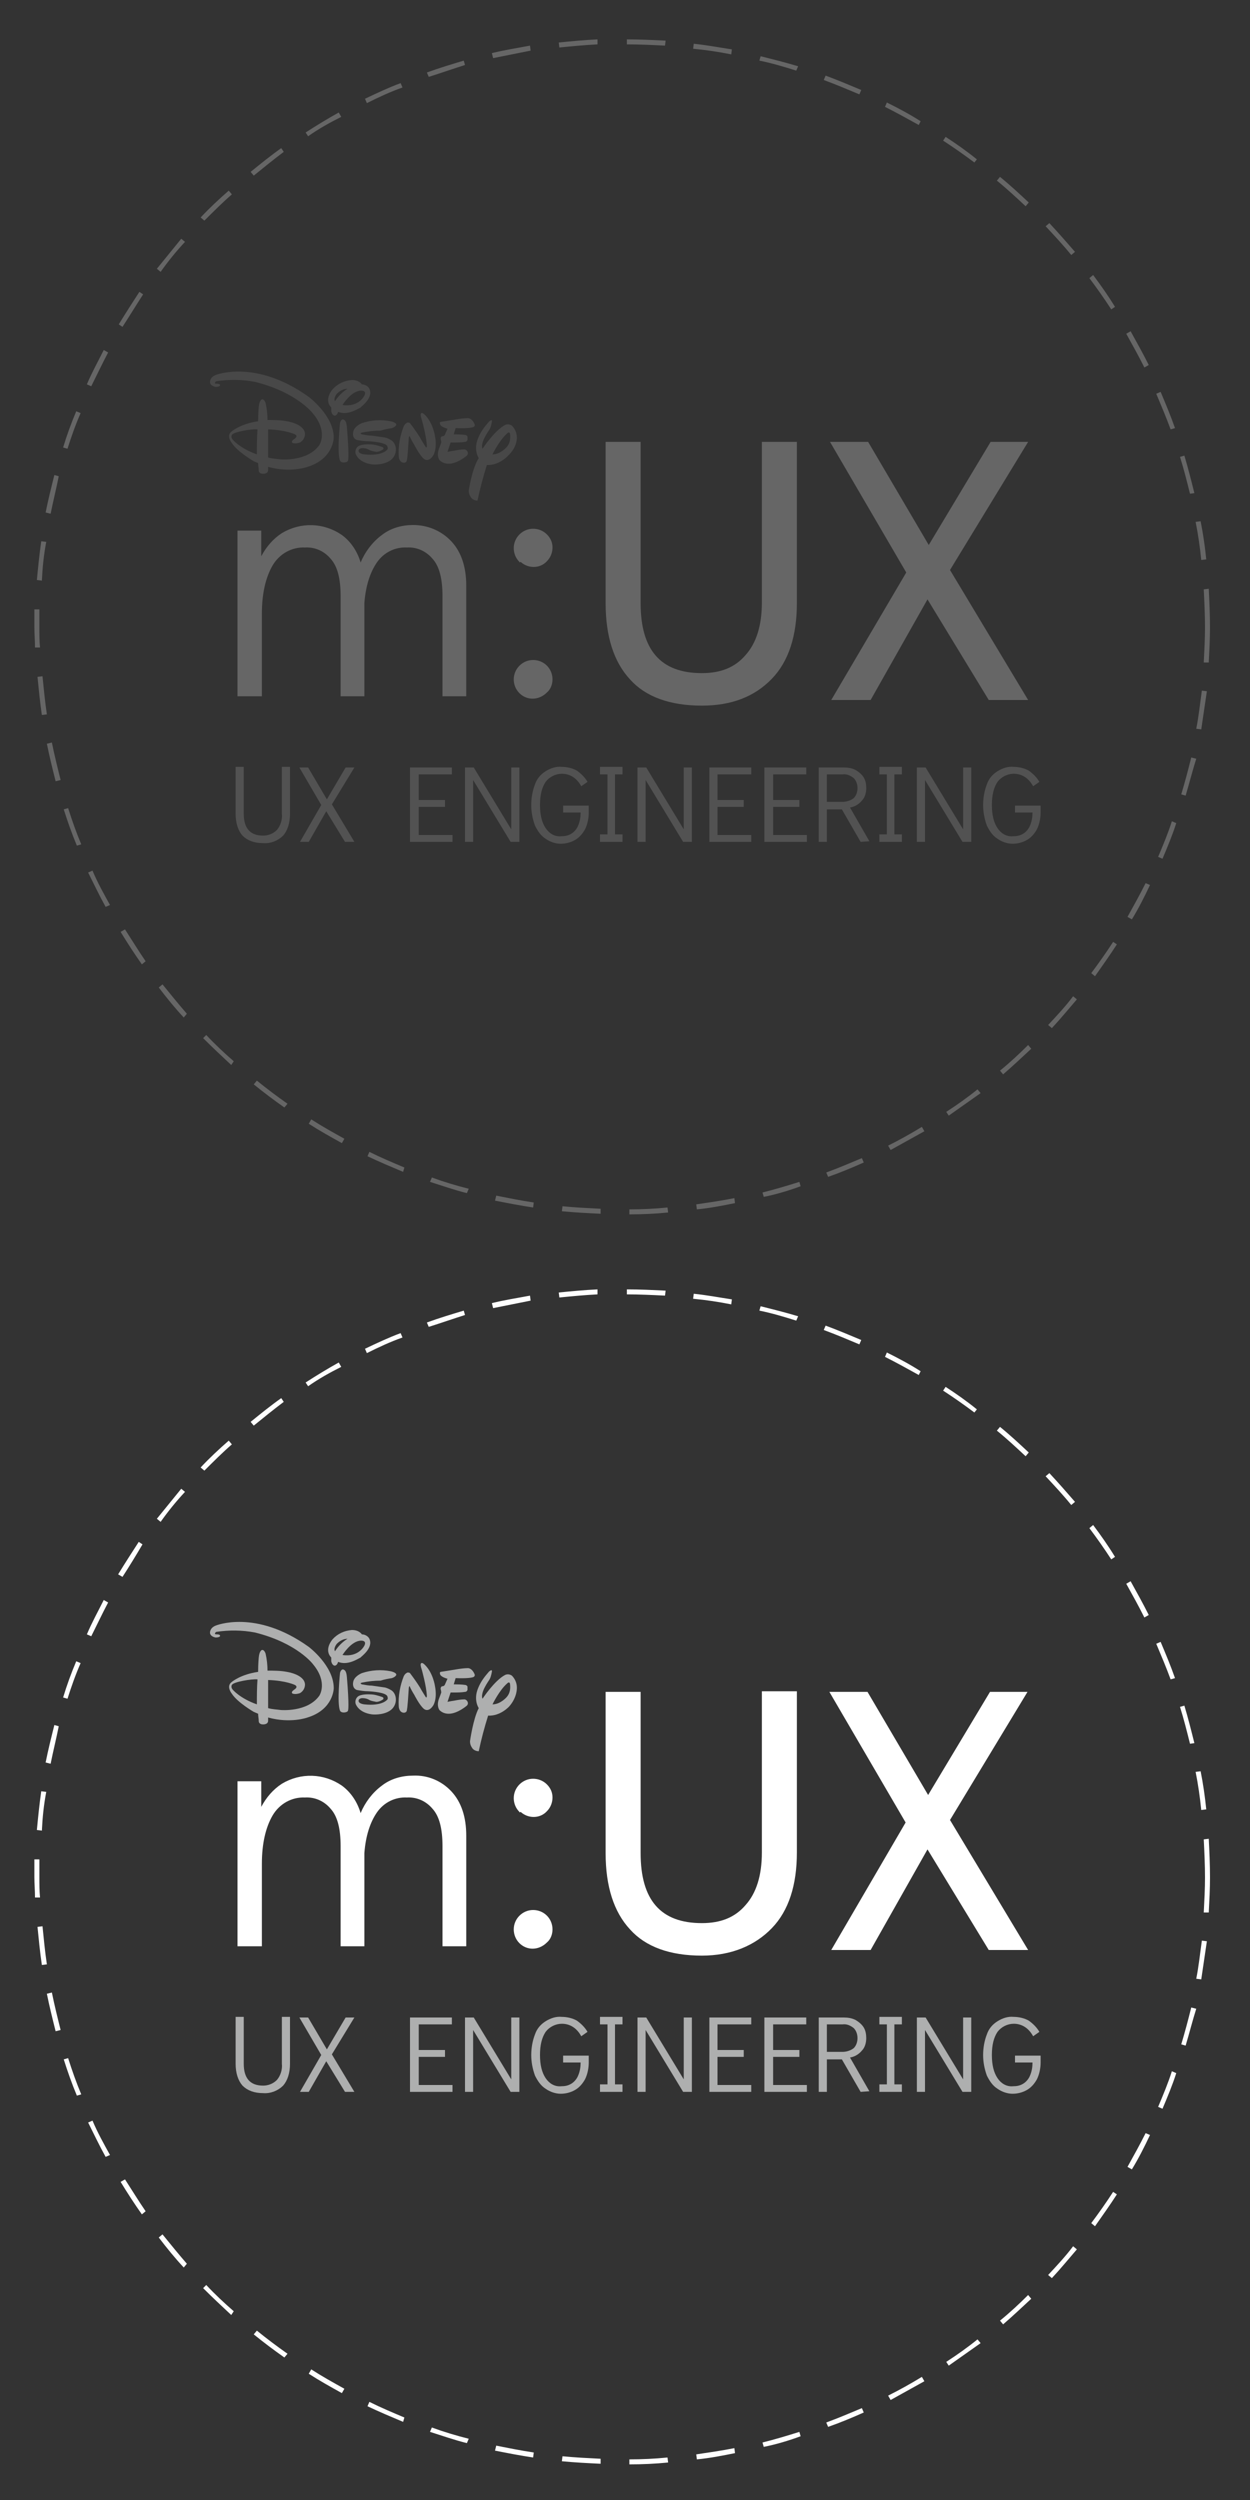 <?xml version="1.0" encoding="utf-8"?>
<!-- Generator: Adobe Illustrator 22.1.0, SVG Export Plug-In . SVG Version: 6.00 Build 0)  -->
<svg version="1.1" id="Layer_1" xmlns="http://www.w3.org/2000/svg" xmlns:xlink="http://www.w3.org/1999/xlink" x="0px" y="0px"
	 viewBox="0 0 200 400" style="enable-background:new 0 0 200 400;" xml:space="preserve">
<rect x="0" y="0" width="200" height="400" fill="#333333" stroke="none"/>
<style type="text/css">
	.st0{fill:#FFFFFF;}
	.st1{opacity:0.62;enable-background:new    ;}
	.st2{fill:#FAFBFB;}
	.st3{fill:#666666;}
	.st4{opacity:0.4;enable-background:new    ;}
</style>
<g id="circle-logo">
	<g id="white">
		<g id="logo">
			<g id="ux">
				<path class="st0" d="M101.2,308.3c-2.5-2.7-3.7-6.6-3.7-11.8v-25.2h4.4v25.2c0,7.9,3.5,11.8,10.4,11.8c3.1,0,5.6-1,7.4-3.1
					c1.8-2,2.7-5,2.7-8.8v-25.2h4.4v25.2c0,5.1-1.3,9-3.8,11.7c-2.6,2.7-6.1,4.1-10.7,4.1C107.3,312.3,103.6,311,101.2,308.3z"/>
				<path class="st0" d="M112.3,312.9c-5.1,0-9-1.4-11.5-4.2c-2.6-2.8-3.9-6.9-3.9-12.2v-25.8h5.6v25.8c0,7.5,3.2,11.2,9.8,11.2
					c3,0,5.3-0.9,7-2.9c1.7-1.9,2.6-4.7,2.6-8.4v-25.8h5.6v25.8c0,5.2-1.3,9.3-4,12.1S117,312.9,112.3,312.9z M98,271.9v24.6
					c0,5,1.2,8.8,3.5,11.4l0,0c2.3,2.5,5.9,3.8,10.7,3.8c4.4,0,7.9-1.3,10.3-3.9s3.7-6.4,3.7-11.3v-24.6H123v24.6c0,3.9-1,7-2.9,9.1
					c-1.9,2.1-4.6,3.3-7.9,3.3c-7.3,0-11-4.2-11-12.4v-24.6L98,271.9z"/>
				<path class="st0" d="M163.5,311.4h-4.9l-10.1-16.7l-9.5,16.7h-4.9l11.6-19.8l-11.9-20.3h4.8l10,17.1l10.2-17.1h4.6l-12,19.9
					L163.5,311.4z"/>
				<path class="st0" d="M164.5,312h-6.3l-9.8-16.1l-9.1,16.1H133l11.9-20.4l-12.2-20.9h6.1l9.7,16.5l9.9-16.5h6L152,291.2
					L164.5,312z M158.9,310.8h3.6l-11.9-19.6l11.7-19.3h-3.2l-10.6,17.7l-10.3-17.7h-3.4l11.5,19.7l-11.2,19.2h3.6l9.8-17.3
					L158.9,310.8z"/>
			</g>
			<g id="m-colon">
				<path id="colon" class="st0" d="M83.1,289.9c-0.6-0.6-0.9-1.4-0.9-2.2c0-1.7,1.4-3.1,3.1-3.1c0.8,0,1.6,0.3,2.2,0.9
					c0.6,0.6,0.9,1.3,0.9,2.1c0,0.8-0.3,1.6-0.9,2.2c-1.1,1.2-3,1.2-4.2,0.1C83.2,290,83.1,290,83.1,289.9z M83.1,310.9
					c-0.6-0.6-0.9-1.4-0.9-2.2c0-1.7,1.4-3.1,3.1-3.1c0.8,0,1.6,0.3,2.2,0.9c0.6,0.6,0.9,1.4,0.9,2.2c0,0.8-0.3,1.6-0.9,2.1
					C86.2,312.1,84.3,312.1,83.1,310.9C83.1,311,83.1,310.9,83.1,310.9z"/>
				<path id="m" class="st0" d="M72.2,286.6c1.6,1.7,2.4,4.1,2.4,7.1v17.7h-3.8v-16c0-2.8-0.5-4.8-1.6-6c-1-1.2-2.5-1.9-4.1-1.8
					c-1.9-0.1-3.7,0.8-4.8,2.4c-1.1,1.6-1.8,3.8-2,6.5v14.9h-3.8v-16c0-2.8-0.5-4.8-1.6-6c-1-1.2-2.5-1.9-4.1-1.8
					c-2.1-0.1-4.1,1-5.2,2.9c-1.1,1.9-1.7,4.5-1.7,7.7v13.2H38v-26.4h3.8v4.1c0.8-1.5,1.9-2.8,3.3-3.7c3-1.8,6.7-1.7,9.6,0.3
					c1.5,1.1,2.5,2.7,3,4.4c0.7-1.7,1.9-3.3,3.4-4.4c1.4-1.1,3.2-1.6,5-1.6C68.4,284,70.6,284.9,72.2,286.6z"/>
			</g>
			<g id="ux-engineering" class="st1">
				<path class="st2" d="M38.8,333.7c-0.7-0.8-1.1-2-1.1-3.5v-7.5H39v7.5c0,2.3,1,3.5,3.1,3.5c0.8,0,1.6-0.3,2.2-0.9
					c0.6-0.7,0.9-1.7,0.8-2.6v-7.5h1.3v7.5c0,1.5-0.4,2.7-1.1,3.5c-0.8,0.8-2,1.3-3.2,1.2C40.7,334.9,39.6,334.5,38.8,333.7z"/>
				<path class="st2" d="M56.7,334.7h-1.5l-3-4.9l-2.8,4.9H48l3.4-5.9l-3.5-6h1.4l3,5.1l3-5.1h1.4l-3.6,5.9L56.7,334.7z"/>
				<path class="st2" d="M65.6,334.7v-11.9h6.7v1.1h-5.3v4.1h4.2v1.1h-4.2v4.5h5.4v1.1L65.6,334.7z"/>
				<path class="st2" d="M74.4,334.7v-11.9h1.4l6,9.9v-9.9h1.3v11.9h-1.4l-6-9.9v9.9H74.4z"/>
				<path class="st2" d="M87.3,334.2c-0.8-0.5-1.3-1.3-1.7-2.1c-0.4-1.1-0.6-2.2-0.6-3.3c0-1.1,0.2-2.3,0.6-3.3
					c0.3-0.9,0.9-1.6,1.7-2.1c0.8-0.5,1.7-0.8,2.6-0.7c0.8,0,1.7,0.2,2.4,0.6c0.7,0.5,1.3,1.1,1.7,1.8l-1,0.7c-0.7-1.3-1.8-2-3.1-2
					c-1,0-2,0.5-2.6,1.3c-0.6,0.9-0.9,2.1-0.9,3.7s0.3,2.8,0.9,3.7c0.6,0.9,1.5,1.4,2.5,1.3c0.6,0,1.1-0.1,1.6-0.4
					c0.5-0.3,0.9-0.8,1.1-1.3c0.3-0.7,0.4-1.4,0.4-2.1h-2.8v-1.1h4.1v1.1c0,0.9-0.2,1.9-0.6,2.7c-0.4,0.7-0.9,1.3-1.6,1.7
					c-0.7,0.4-1.5,0.6-2.3,0.6C88.9,335,88,334.7,87.3,334.2z"/>
				<path class="st2" d="M96,334.7v-1.2h1.2v-9.6H96v-1.2h3.6v1.2h-1.2v9.6h1.2v1.2H96z"/>
				<path class="st2" d="M102,334.7v-11.9h1.4l6,9.9v-9.9h1.3v11.9h-1.4l-6-9.9v9.9H102z"/>
				<path class="st2" d="M113.5,334.7v-11.9h6.7v1.1h-5.4v4.1h4.2v1.1h-4.2v4.5h5.4v1.1L113.5,334.7z"/>
				<path class="st2" d="M122.3,334.7v-11.9h6.7v1.1h-5.3v4.1h4.2v1.1h-4.2v4.5h5.4v1.1L122.3,334.7z"/>
				<path class="st2" d="M137.7,334.7l-3-5.2h-2.4v5.2H131v-11.9h4c0.7,0,1.3,0.1,1.9,0.4c0.5,0.3,1,0.7,1.3,1.2
					c0.3,0.5,0.4,1.1,0.4,1.7c0,0.7-0.2,1.5-0.7,2c-0.5,0.6-1.2,1-1.9,1.1l3.1,5.4L137.7,334.7z M132.3,328.3h2.5
					c0.6,0,1.3-0.2,1.8-0.6c0.4-0.4,0.6-1,0.6-1.6c0-0.6-0.2-1.2-0.6-1.6c-0.5-0.4-1.1-0.7-1.8-0.6h-2.5V328.3z"/>
				<path class="st2" d="M140.7,334.7v-1.2h1.2v-9.6h-1.2v-1.2h3.6v1.2h-1.2v9.6h1.2v1.2H140.7z"/>
				<path class="st2" d="M146.7,334.7v-11.9h1.4l6,9.9v-9.9h1.3v11.9H154l-6-9.9v9.9H146.7z"/>
				<path class="st2" d="M159.6,334.2c-0.8-0.5-1.3-1.3-1.7-2.1c-0.4-1.1-0.6-2.2-0.6-3.3c0-1.1,0.2-2.3,0.6-3.3
					c0.3-0.9,0.9-1.6,1.7-2.1c0.8-0.5,1.7-0.8,2.6-0.7c0.8,0,1.7,0.2,2.4,0.6c0.7,0.5,1.3,1.1,1.7,1.8l-1,0.7c-0.7-1.3-1.8-2-3.1-2
					c-1,0-2,0.5-2.6,1.3c-0.6,0.9-0.9,2.1-0.9,3.7s0.3,2.8,0.9,3.7c0.6,0.9,1.5,1.4,2.5,1.3c0.6,0,1.1-0.1,1.6-0.4
					c0.5-0.3,0.9-0.8,1.1-1.3c0.3-0.7,0.4-1.4,0.4-2.1h-2.8v-1.1h4.1v1.1c0,0.9-0.2,1.9-0.6,2.7c-0.4,0.7-0.9,1.3-1.6,1.7
					c-0.7,0.4-1.5,0.6-2.3,0.6C161.2,335,160.3,334.7,159.6,334.2z"/>
			</g>
			<g id="disney" class="st1">
				<path class="st2" d="M49.4,263.5c-8.5-6.1-14.9-3.4-14.9-3.4c-1,0.4-0.9,1.2-0.9,1.2c0.1,0.6,0.9,0.7,0.9,0.7
					c0.6,0,0.7-0.2,0.7-0.2c0.1-0.3-0.4-0.3-0.4-0.3c-0.5,0-0.4-0.1-0.4-0.1c0-0.2,0.2-0.3,0.2-0.3c2-0.3,4.1-0.3,6.2,0.1
					c6.8,1.7,9.3,5.1,9.3,5.1c2.4,2.9,1,5,1,5c-1.9,2.7-6.2,2.3-6.2,2.3c-0.7-0.1-1.3-0.1-2-0.3c0-1.2,0-2.9,0-4.5
					c2.9,0.1,4.3,0.8,4.3,0.8c0.5,0.3,0.1,0.6-0.2,0.8c-0.1,0.1-0.3,0.2-0.3,0.4c0,0.1,0.1,0.2,0.2,0.2c0.4,0.1,0.8,0,1.1-0.1
					c0.5-0.3,0.8-0.8,0.8-1.4c-0.1-1.6-2.9-2-2.9-2c-1-0.2-2.1-0.2-3.1-0.2c0-0.9-0.1-1.8-0.3-2.7c0,0-0.2-0.7-0.6-0.6
					c0,0-0.4,0.1-0.5,1.2c0,0-0.1,1-0.1,2.3c-2.8,0.4-4.2,1.6-4.2,1.6c-1,0.7,0,1.9,0,1.9c0.9,1.4,3.5,2.9,3.5,2.9
					c0.2,0.1,0.5,0.2,0.7,0.3c0,0.4,0.1,0.8,0.1,1.2c0,0.3,0.3,0.5,0.6,0.5c0,0,0.9,0.1,0.9-0.6c0,0,0-0.2,0-0.5c3.6,1,6.3,0,6.3,0
					c4.2-1.3,4.2-4.7,4.2-4.7C53.4,266.5,49.4,263.5,49.4,263.5z M37.2,270.3c-0.3-0.4-0.1-0.7-0.1-0.7c0.2-0.5,3.2-1,4.1-0.9
					c-0.1,1.3-0.1,2.7-0.1,4C38.3,271.7,37.2,270.3,37.2,270.3z"/>
				<path class="st2" d="M55.5,268.3c0.4,4.8,0.2,5.3,0.2,5.3C55.7,274,55,274,55,274c-0.5,0-0.6-0.3-0.6-0.3c-0.5-1.2,0-6,0-6
					s0.1-0.6,0.5-0.6C55,267.2,55.4,267.1,55.5,268.3"/>
				<path class="st2" d="M59.1,262.2c-0.2-0.4-0.7-0.7-1.2-0.7c0,0-0.4-0.7-1.6-0.7c-1.2,0.1-2.3,0.6-3.1,1.5
					c-0.4,0.5-0.7,1.1-0.7,1.7c0,0.5,0.2,0.9,0.5,1.2c0,0.2,0,0.4,0,0.6c0,0,0.1,0.6,0.5,0.7c0,0,0.4,0.1,0.6-0.6
					c1.5,0.6,3-0.4,3.6-0.7C57.7,265.1,59.8,263.7,59.1,262.2z M53.6,264.2c-0.3-0.5,0.3-1.2,0.3-1.2c0.5-0.5,1.1-0.8,1.7-0.8
					C54.8,262.7,54.1,263.4,53.6,264.2L53.6,264.2z M58.3,263.3c0,0-0.9,1.9-3.5,1.5c0,0,1.4-2.3,3-2.3
					C57.9,262.5,58.7,262.5,58.3,263.3z"/>
				<path class="st2" d="M62.7,268.5c0.6-0.2,0.7-0.5,0.7-0.5c0.1-0.4-0.9-0.6-0.9-0.6c-1.5-0.3-3.1-0.2-4.6,0.3
					c0,0-1.3,0.5-1.4,1.5c0,0-0.2,0.9,0.6,1.2c0.6,0.1,1.2,0.2,1.8,0.2c0,0,2.3,0.1,2.9,0.6c0.2,0.1,0.3,0.5,0.2,0.7
					c0,0-0.1,0.1-0.1,0.1c0,0-0.8,1-3.6,0.7c0,0-1.1-0.1-0.9-0.7c0,0,0.1-0.3,0.6-0.3c0.4,0,0.8,0.1,1.1,0.3
					c0.4,0.2,0.7,0.2,1.1,0.3c0.4,0,0.8-0.2,1.1-0.4c0,0,0.2-0.3-0.2-0.4c-0.6-0.2-1.2-0.4-1.9-0.4c0,0-1.5-0.1-2,0.4
					c-0.3,0.3-0.4,0.7-0.3,1.1c0,0,0.4,1.4,2.6,1.7c0,0,1.7,0.2,2.9-0.6s1.2-2.5,0.3-3.2c-0.3-0.2-0.7-0.4-1.1-0.5
					c-0.7-0.1-1.4-0.2-2.1-0.3c-0.5,0-1-0.1-1.6-0.2c0,0-0.5-0.2,0.1-0.3c1-0.2,1.9-0.3,2.9-0.3C61.5,268.7,62.1,268.6,62.7,268.5z"
					/>
				<path class="st2" d="M64.6,268.2c-0.6,1.5-0.9,3.2-0.8,4.8c0,0,0,0.8,0.6,1c0.3,0.1,0.6,0,0.7-0.3c0,0,0,0,0-0.1
					c0,0,0.1-0.1,0.3-3.4c0,0,0-0.3,0.1-0.4c0,0,0.1,0,0.1,0.1s0.5,1,0.7,1.3c0,0,0.8,1.6,1.5,2.2c0,0,0.7,0.7,1.5-0.5
					c0,0,0.7-1,0.3-3.1c0,0-0.3-2.2-1.7-3.5c0,0-0.5-0.5-0.6,0c0,0.3,0.1,0.6,0.2,0.9c0,0,0.7,2.5,0.8,4.1c0,0,0,0.5-0.2,0.2
					c0,0-0.7-1.1-0.9-1.5c-0.5-0.8-1-1.5-1.6-2.3c-0.1-0.1-0.3-0.1-0.4-0.1C65,267.7,64.8,267.8,64.6,268.2"/>
				<path class="st2" d="M73,267.1c0.6-0.1,1.3-0.2,1.9-0.2c0,0,0.6,0,1,0.9c0,0,0.2,0.3-0.1,0.5c0,0-0.4,0.3-2.9,0.2l-0.3,1
					c0.6,0,1.3,0,1.9,0.1c0,0,0.3,0.1,0.3,0.3c0,0.2,0,0.3,0,0.5c-0.1,0.2-0.2,0.3-0.4,0.3c-0.6,0.1-1.2,0.1-1.9,0.1h-0.4l-0.5,1.5
					c0,0,0.4-0.1,1.1-0.2c0.5-0.1,1.1-0.2,1.6-0.2c0.4,0,0.8,0.6,0.4,1c0,0-1.5,1.3-2.9,1.3c-0.6,0-1.1-0.2-1.5-0.6
					c-0.3-0.5-0.3-1.1-0.1-1.7c0.1-0.3,0.2-0.5,0.3-0.8c0-0.1,0.1-0.2,0.1-0.3c0-0.3-0.1-0.5-0.1-0.6c0-0.2,0.1-0.4,0.3-0.4
					c0,0,0.3,0,0.4-0.3l0.4-0.9c0,0-1.2-0.3-1.2-0.8c0,0-0.1-0.2,0.1-0.3L73,267.1z"/>
				<path class="st2" d="M82.7,270c0-0.7-0.3-1.4-0.8-1.9c-0.3-0.2-0.7-0.3-1.1-0.1c-1.7,0.9-3.6,3.8-3.6,3.8
					c-0.3-0.7,0.4-1.9,0.4-1.9c0.2-0.4,0.6-1,0.6-1c0.3-0.4,0.4-0.9,0.5-1.4c0.1-0.6-0.5,0-0.5,0c-0.7,0.8-1.3,1.6-1.7,2.6
					c-0.8,1.9,0.1,3.2,0.1,3.2c-0.9,1.7-1.4,5.3-1.4,5.3c0,0.4,0.1,0.7,0.3,1c0.2,0.4,0.7,0.6,1.1,0.6c0.4-1.9,0.9-3.8,1.5-5.7
					c2,0.1,3.4-1.5,3.4-1.5C82.8,271.5,82.7,270,82.7,270z M81.1,271.5c0,0-1,1.2-2.3,1.2c0,0,1.1-2.3,2.4-3.4c0,0,0.3-0.3,0.4,0.1
					C81.7,270.2,81.6,270.9,81.1,271.5L81.1,271.5z"/>
			</g>
		</g>
		<path id="circle" class="st0" d="M100.7,394.3v-0.8c2,0,4.1-0.1,6.1-0.3l0.1,0.8C104.9,394.2,102.8,394.3,100.7,394.3z
			 M96.1,394.2c-2.1-0.1-4.1-0.2-6.2-0.4L90,393c2,0.2,4.1,0.3,6.1,0.4L96.1,394.2z M111.5,393.5l-0.1-0.8c2-0.3,4.1-0.6,6.1-1
			l0.1,0.8C115.6,392.9,113.6,393.3,111.5,393.5L111.5,393.5z M85.3,393.2c-2-0.3-4.1-0.7-6.1-1.1l0.2-0.8c2,0.4,4,0.8,6,1.1
			L85.3,393.2z M122.2,391.5l-0.2-0.7c2-0.5,4-1.1,5.9-1.7l0.2,0.7C126.2,390.5,124.2,391.1,122.2,391.5L122.2,391.5z M74.7,390.9
			c-2-0.5-4-1.2-5.9-1.8l0.3-0.7c1.9,0.7,3.9,1.3,5.9,1.8L74.7,390.9z M132.5,388.3l-0.3-0.7c1.9-0.7,3.8-1.5,5.7-2.3l0.3,0.7
			C136.4,386.8,134.5,387.6,132.5,388.3L132.5,388.3z M64.5,387.5c-1.9-0.8-3.8-1.6-5.7-2.5l0.3-0.7c1.8,0.9,3.7,1.7,5.6,2.5
			L64.5,387.5z M142.5,384l-0.4-0.7c1.8-0.9,3.6-1.9,5.4-3l0.4,0.7C146.1,382,144.3,383,142.5,384L142.5,384z M54.7,382.9
			c-1.8-1-3.6-2-5.3-3.1l0.4-0.7c1.7,1.1,3.5,2.1,5.3,3.1L54.7,382.9z M151.8,378.5l-0.4-0.6c1.7-1.1,3.4-2.3,5-3.6l0.5,0.6
			C155.2,376.1,153.5,377.3,151.8,378.5L151.8,378.5z M45.5,377.2c-1.7-1.2-3.3-2.4-4.9-3.7l0.5-0.6c1.6,1.3,3.2,2.5,4.9,3.7
			L45.5,377.2z M160.5,371.9l-0.5-0.6c1.6-1.3,3.1-2.7,4.5-4.1l0.5,0.6C163.5,369.2,162,370.6,160.5,371.9L160.5,371.9z M37,370.4
			c-1.5-1.4-3-2.8-4.5-4.3l0.5-0.5c1.4,1.5,2.9,2.9,4.4,4.2L37,370.4z M168.3,364.5l-0.6-0.5c1.4-1.5,2.8-3,4-4.6l0.6,0.5
			C171,361.4,169.7,363,168.3,364.5z M29.4,362.8c-1.4-1.5-2.7-3.1-4-4.8l0.6-0.5c1.3,1.6,2.6,3.2,3.9,4.7L29.4,362.8z M175.2,356.2
			l-0.6-0.5c1.2-1.6,2.4-3.3,3.5-5l0.6,0.4C177.6,352.8,176.4,354.5,175.2,356.2L175.2,356.2z M22.7,354.3c-1.2-1.7-2.3-3.4-3.4-5.2
			l0.7-0.4c1.1,1.7,2.2,3.5,3.3,5.1L22.7,354.3z M181.1,347.1l-0.7-0.4c1-1.8,2-3.6,2.9-5.4l0.7,0.3
			C183.1,343.5,182.2,345.3,181.1,347.1L181.1,347.1z M16.9,345.1c-1-1.8-1.9-3.7-2.8-5.5l0.7-0.3c0.8,1.9,1.8,3.7,2.8,5.5
			L16.9,345.1z M186,337.4l-0.7-0.3c0.8-1.9,1.6-3.8,2.2-5.7l0.7,0.3C187.6,333.6,186.8,335.5,186,337.4L186,337.4z M12.3,335.3
			c-0.8-1.9-1.5-3.9-2.1-5.8l0.7-0.2c0.6,1.9,1.3,3.9,2.1,5.8L12.3,335.3z M189.7,327.3l-0.7-0.2c0.6-2,1.1-3.9,1.6-5.9l0.8,0.2
			C190.8,323.3,190.3,325.3,189.7,327.3z M8.9,325c-0.5-2-1-4-1.4-6l0.8-0.2c0.4,2,0.9,4,1.4,6L8.9,325z M192.2,316.7l-0.8-0.1
			c0.4-2,0.6-4,0.9-6.1l0.8,0.1C192.8,312.6,192.5,314.7,192.2,316.7z M6.7,314.4c-0.3-2-0.5-4.1-0.7-6.1l0.8-0.1
			c0.2,2,0.4,4.1,0.7,6.1L6.7,314.4z M193.4,306l-0.8,0c0.1-1.9,0.2-3.8,0.2-5.6c0-2-0.1-4.1-0.2-6.1l0.8-0.1c0.1,2,0.2,4.1,0.2,6.2
			C193.6,302.2,193.5,304.1,193.4,306z M5.6,303.6c0-1.1-0.1-2.2-0.1-3.3c0-1,0-1.9,0-2.8l0.8,0c0,0.9,0,1.9,0,2.8
			c0,1.1,0,2.2,0.1,3.3L5.6,303.6z M6.7,292.9l-0.8-0.1c0.2-2.1,0.4-4.1,0.7-6.2l0.8,0.1C7,288.8,6.8,290.8,6.7,292.9L6.7,292.9z
			 M192.2,289.6c-0.2-2-0.5-4.1-0.9-6.1l0.8-0.1c0.4,2,0.7,4.1,0.9,6.1L192.2,289.6z M8.1,282.2l-0.8-0.2c0.4-2,0.9-4,1.4-6l0.7,0.2
			C9,278.2,8.5,280.2,8.1,282.2L8.1,282.2z M190.4,279c-0.5-2-1-4-1.6-5.9l0.7-0.2c0.6,2,1.1,4,1.6,6L190.4,279z M10.8,271.8
			l-0.7-0.2c0.6-2,1.3-3.9,2.1-5.8l0.7,0.3C12.1,267.9,11.4,269.9,10.8,271.8z M187.3,268.7c-0.7-1.9-1.5-3.8-2.3-5.7l0.7-0.3
			c0.8,1.9,1.6,3.8,2.3,5.8L187.3,268.7z M14.6,261.8l-0.7-0.3c0.8-1.9,1.8-3.7,2.7-5.5l0.7,0.4C16.4,258.1,15.5,260,14.6,261.8z
			 M183.1,258.8c-0.9-1.8-1.9-3.6-2.9-5.4l0.7-0.4c1,1.8,2,3.6,2.9,5.4L183.1,258.8z M19.6,252.3l-0.7-0.4c1.1-1.8,2.2-3.5,3.3-5.2
			l0.6,0.4C21.8,248.8,20.7,250.6,19.6,252.3z M177.8,249.5c-1.1-1.7-2.3-3.4-3.5-5l0.6-0.5c1.2,1.6,2.4,3.3,3.5,5.1L177.8,249.5z
			 M25.7,243.5l-0.6-0.5c1.3-1.6,2.6-3.2,3.9-4.8l0.6,0.5C28.2,240.2,26.9,241.8,25.7,243.5z M171.4,240.8c-1.3-1.6-2.7-3.1-4.1-4.6
			l0.6-0.5c1.4,1.5,2.8,3.1,4.1,4.6L171.4,240.8z M32.7,235.3l-0.6-0.5c1.4-1.5,2.9-2.9,4.5-4.3l0.5,0.6
			C35.6,232.4,34.1,233.9,32.7,235.3z M164.1,233c-1.5-1.4-3-2.8-4.6-4.1l0.5-0.6c1.6,1.3,3.1,2.7,4.6,4.1L164.1,233z M40.6,228.1
			l-0.5-0.6c1.6-1.3,3.2-2.6,4.9-3.8l0.4,0.6C43.8,225.5,42.2,226.8,40.6,228.1z M155.9,226c-1.6-1.2-3.3-2.4-5-3.5l0.4-0.6
			c1.7,1.1,3.4,2.3,5,3.6L155.9,226z M49.3,221.8l-0.4-0.6c1.7-1.1,3.5-2.2,5.3-3.2l0.4,0.7C52.8,219.6,51,220.6,49.3,221.8z
			 M147,220c-1.8-1-3.6-2-5.4-2.9l0.3-0.7c1.8,0.9,3.7,1.9,5.4,3L147,220z M58.7,216.5l-0.3-0.7c1.9-0.9,3.8-1.8,5.7-2.5l0.3,0.7
			C62.4,214.7,60.5,215.6,58.7,216.5z M137.5,215.1c-1.9-0.8-3.8-1.6-5.7-2.3l0.3-0.7c1.9,0.7,3.8,1.5,5.7,2.3L137.5,215.1z
			 M68.6,212.3l-0.3-0.7c1.9-0.7,3.9-1.3,5.9-1.9l0.2,0.7C72.5,211,70.5,211.7,68.6,212.3z M127.4,211.3c-1.9-0.6-3.9-1.2-5.9-1.6
			l0.2-0.7c2,0.5,4,1,6,1.6L127.4,211.3z M78.9,209.3l-0.2-0.8c2-0.5,4-0.8,6.1-1.2l0.1,0.8C82.9,208.5,80.9,208.9,78.9,209.3z
			 M117,208.7c-2-0.4-4-0.7-6.1-0.9l0.1-0.8c2,0.2,4.1,0.6,6.1,0.9L117,208.7z M89.5,207.6l-0.1-0.8c2-0.2,4.1-0.4,6.2-0.5l0,0.8
			C93.6,207.2,91.5,207.4,89.5,207.6L89.5,207.6z M106.4,207.3c-2-0.1-4.1-0.2-6.1-0.2v-0.8c2.1,0,4.1,0.1,6.2,0.2L106.4,207.3z"/>
	</g>
</g>
<g id="circle-logo_1_">
	<g id="white_1_">
		<g id="logo_1_">
			<g id="ux_1_">
				<path class="st3" d="M101.2,108.3c-2.5-2.7-3.7-6.6-3.7-11.8V71.3h4.4v25.2c0,7.9,3.5,11.8,10.4,11.8c3.1,0,5.6-1,7.4-3.1
					c1.8-2,2.7-5,2.7-8.8V71.3h4.4v25.2c0,5.1-1.3,9-3.8,11.7c-2.6,2.7-6.1,4.1-10.7,4.1C107.3,112.3,103.6,111,101.2,108.3z"/>
				<path class="st3" d="M112.3,112.9c-5.1,0-9-1.4-11.5-4.2c-2.6-2.8-3.9-6.9-3.9-12.2V70.7h5.6v25.8c0,7.5,3.2,11.2,9.8,11.2
					c3,0,5.3-0.9,7-2.9c1.7-1.9,2.6-4.7,2.6-8.4V70.7h5.6v25.8c0,5.2-1.3,9.3-4,12.1C120.7,111.5,117,112.9,112.3,112.9z M98,71.9
					v24.6c0,5,1.2,8.8,3.5,11.4l0,0c2.3,2.5,5.9,3.8,10.7,3.8c4.4,0,7.9-1.3,10.3-3.9s3.7-6.4,3.7-11.3V71.9H123v24.6
					c0,3.9-1,7-2.9,9.1c-1.9,2.1-4.6,3.3-7.9,3.3c-7.3,0-11-4.2-11-12.4V71.9L98,71.9z"/>
				<path class="st3" d="M163.5,111.4h-4.9l-10.1-16.7l-9.5,16.7h-4.9l11.6-19.8l-11.9-20.3h4.8l10,17.1l10.2-17.1h4.6l-12,19.9
					L163.5,111.4z"/>
				<path class="st3" d="M164.5,112h-6.3l-9.8-16.1l-9.1,16.1H133L145,91.6l-12.2-20.9h6.1l9.7,16.5l9.9-16.5h6L152,91.2L164.5,112z
					 M158.9,110.8h3.6l-11.9-19.6l11.7-19.3h-3.2l-10.6,17.7l-10.3-17.7h-3.4l11.5,19.7l-11.2,19.2h3.6l9.8-17.3L158.9,110.8z"/>
			</g>
			<g id="m-colon_1_">
				<path id="colon_1_" class="st3" d="M83.1,89.9c-0.6-0.6-0.9-1.4-0.9-2.2c0-1.7,1.4-3.1,3.1-3.1c0.8,0,1.6,0.3,2.2,0.9
					c0.6,0.6,0.9,1.3,0.9,2.1c0,0.8-0.3,1.6-0.9,2.2c-1.1,1.2-3,1.2-4.2,0.1C83.2,90,83.1,90,83.1,89.9z M83.1,110.9
					c-0.6-0.6-0.9-1.4-0.9-2.2c0-1.7,1.4-3.1,3.1-3.1c0.8,0,1.6,0.3,2.2,0.9c0.6,0.6,0.9,1.4,0.9,2.2c0,0.8-0.3,1.6-0.9,2.1
					C86.2,112.1,84.3,112.1,83.1,110.9C83.1,111,83.1,110.9,83.1,110.9z"/>
				<path id="m_1_" class="st3" d="M72.2,86.6c1.6,1.7,2.4,4.1,2.4,7.1v17.7h-3.8v-16c0-2.8-0.5-4.8-1.6-6c-1-1.2-2.5-1.9-4.1-1.8
					c-1.9-0.1-3.7,0.8-4.8,2.4c-1.1,1.6-1.8,3.8-2,6.5v14.9h-3.8v-16c0-2.8-0.5-4.8-1.6-6c-1-1.2-2.5-1.9-4.1-1.8
					c-2.1-0.1-4.1,1-5.2,2.9c-1.1,1.9-1.7,4.5-1.7,7.7v13.2H38V84.9h3.8v4.1c0.8-1.5,1.9-2.8,3.3-3.7c3-1.8,6.7-1.7,9.6,0.3
					c1.5,1.1,2.5,2.7,3,4.4c0.7-1.7,1.9-3.3,3.4-4.4c1.4-1.1,3.2-1.6,5-1.6C68.4,84,70.6,84.9,72.2,86.6z"/>
			</g>
			<g id="ux-engineering_1_" class="st1">
				<path class="st3" d="M38.8,133.7c-0.7-0.8-1.1-2-1.1-3.5v-7.5H39v7.5c0,2.3,1,3.5,3.1,3.5c0.8,0,1.6-0.3,2.2-0.9
					c0.6-0.7,0.9-1.7,0.8-2.6v-7.5h1.3v7.5c0,1.5-0.4,2.7-1.1,3.5c-0.8,0.8-2,1.3-3.2,1.2C40.7,134.9,39.6,134.5,38.8,133.7z"/>
				<path class="st3" d="M56.7,134.7h-1.5l-3-4.9l-2.8,4.9H48l3.4-5.9l-3.5-6h1.4l3,5.1l3-5.1h1.4l-3.6,5.9L56.7,134.7z"/>
				<path class="st3" d="M65.6,134.7v-11.9h6.7v1.1h-5.3v4.1h4.2v1.1h-4.2v4.5h5.4v1.1L65.6,134.7z"/>
				<path class="st3" d="M74.4,134.7v-11.9h1.4l6,9.9v-9.9h1.3v11.9h-1.4l-6-9.9v9.9H74.4z"/>
				<path class="st3" d="M87.3,134.2c-0.8-0.5-1.3-1.3-1.7-2.1c-0.4-1.1-0.6-2.2-0.6-3.3c0-1.1,0.2-2.3,0.6-3.3
					c0.3-0.9,0.9-1.6,1.7-2.1c0.8-0.5,1.7-0.8,2.6-0.7c0.8,0,1.7,0.2,2.4,0.6c0.7,0.5,1.3,1.1,1.7,1.8l-1,0.7c-0.7-1.3-1.8-2-3.1-2
					c-1,0-2,0.5-2.6,1.3c-0.6,0.9-0.9,2.1-0.9,3.7s0.3,2.8,0.9,3.7c0.6,0.9,1.5,1.4,2.5,1.3c0.6,0,1.1-0.1,1.6-0.4
					c0.5-0.3,0.9-0.8,1.1-1.3c0.3-0.7,0.4-1.4,0.4-2.1h-2.8v-1.1h4.1v1.1c0,0.9-0.2,1.9-0.6,2.7c-0.4,0.7-0.9,1.3-1.6,1.7
					c-0.7,0.4-1.5,0.6-2.3,0.6C88.9,135,88,134.7,87.3,134.2z"/>
				<path class="st3" d="M96,134.7v-1.2h1.2v-9.6H96v-1.2h3.6v1.2h-1.2v9.6h1.2v1.2H96z"/>
				<path class="st3" d="M102,134.7v-11.9h1.4l6,9.9v-9.9h1.3v11.9h-1.4l-6-9.9v9.9H102z"/>
				<path class="st3" d="M113.5,134.7v-11.9h6.7v1.1h-5.4v4.1h4.2v1.1h-4.2v4.5h5.4v1.1L113.5,134.7z"/>
				<path class="st3" d="M122.3,134.7v-11.9h6.7v1.1h-5.3v4.1h4.2v1.1h-4.2v4.5h5.4v1.1L122.3,134.7z"/>
				<path class="st3" d="M137.7,134.7l-3-5.2h-2.4v5.2H131v-11.9h4c0.7,0,1.3,0.1,1.9,0.4c0.5,0.3,1,0.7,1.3,1.2
					c0.3,0.5,0.4,1.1,0.4,1.7c0,0.7-0.2,1.5-0.7,2c-0.5,0.6-1.2,1-1.9,1.1l3.1,5.4L137.7,134.7z M132.3,128.3h2.5
					c0.6,0,1.3-0.2,1.8-0.6c0.4-0.4,0.6-1,0.6-1.6c0-0.6-0.2-1.2-0.6-1.6c-0.5-0.4-1.1-0.7-1.8-0.6h-2.5V128.3z"/>
				<path class="st3" d="M140.7,134.7v-1.2h1.2v-9.6h-1.2v-1.2h3.6v1.2h-1.2v9.6h1.2v1.2H140.7z"/>
				<path class="st3" d="M146.7,134.7v-11.9h1.4l6,9.9v-9.9h1.3v11.9H154l-6-9.9v9.9H146.7z"/>
				<path class="st3" d="M159.6,134.2c-0.8-0.5-1.3-1.3-1.7-2.1c-0.4-1.1-0.6-2.2-0.6-3.3c0-1.1,0.2-2.3,0.6-3.3
					c0.3-0.9,0.9-1.6,1.7-2.1c0.8-0.5,1.7-0.8,2.6-0.7c0.8,0,1.7,0.2,2.4,0.6c0.7,0.5,1.3,1.1,1.7,1.8l-1,0.7c-0.7-1.3-1.8-2-3.1-2
					c-1,0-2,0.5-2.6,1.3c-0.6,0.9-0.9,2.1-0.9,3.7c0,1.6,0.3,2.8,0.9,3.7c0.6,0.9,1.5,1.4,2.5,1.3c0.6,0,1.1-0.1,1.6-0.4
					c0.5-0.3,0.9-0.8,1.1-1.3c0.3-0.7,0.4-1.4,0.4-2.1h-2.8v-1.1h4.1v1.1c0,0.9-0.2,1.9-0.6,2.7c-0.4,0.7-0.9,1.3-1.6,1.7
					c-0.7,0.4-1.5,0.6-2.3,0.6C161.2,135,160.3,134.7,159.6,134.2z"/>
			</g>
			<g id="disney_1_" class="st4">
				<path class="st3" d="M49.4,63.5C40.9,57.4,34.5,60,34.5,60c-1,0.4-0.9,1.2-0.9,1.2c0.1,0.6,0.9,0.7,0.9,0.7
					c0.6,0,0.7-0.2,0.7-0.2c0.1-0.3-0.4-0.3-0.4-0.3c-0.5,0-0.4-0.1-0.4-0.1c0-0.2,0.2-0.3,0.2-0.3c2-0.3,4.1-0.3,6.2,0.1
					c6.8,1.7,9.3,5.1,9.3,5.1c2.4,2.9,1,5,1,5c-1.9,2.7-6.2,2.3-6.2,2.3c-0.7-0.1-1.3-0.1-2-0.3c0-1.2,0-2.9,0-4.5
					c2.9,0.1,4.3,0.8,4.3,0.8c0.5,0.3,0.1,0.6-0.2,0.8c-0.1,0.1-0.3,0.2-0.3,0.4c0,0.1,0.1,0.2,0.2,0.2c0.4,0.1,0.8,0,1.1-0.1
					c0.5-0.3,0.8-0.8,0.8-1.4c-0.1-1.6-2.9-2-2.9-2c-1-0.2-2.1-0.2-3.1-0.2c0-0.9-0.1-1.8-0.3-2.7c0,0-0.2-0.7-0.6-0.6
					c0,0-0.4,0.1-0.5,1.2c0,0-0.1,1-0.1,2.3c-2.8,0.4-4.2,1.6-4.2,1.6c-1,0.7,0,1.9,0,1.9c0.9,1.4,3.5,2.9,3.5,2.9
					c0.2,0.1,0.5,0.2,0.7,0.3c0,0.4,0.1,0.8,0.1,1.2c0,0.3,0.3,0.5,0.6,0.5c0,0,0.9,0.1,0.9-0.6c0,0,0-0.2,0-0.5c3.6,1,6.3,0,6.3,0
					c4.2-1.3,4.2-4.7,4.2-4.7C53.4,66.5,49.4,63.5,49.4,63.5z M37.2,70.3c-0.3-0.4-0.1-0.7-0.1-0.7c0.2-0.5,3.2-1,4.1-0.9
					c-0.1,1.3-0.1,2.7-0.1,4C38.3,71.7,37.2,70.3,37.2,70.3z"/>
				<path class="st3" d="M55.5,68.3c0.4,4.8,0.2,5.3,0.2,5.3C55.7,74,55,74,55,74c-0.5,0-0.6-0.3-0.6-0.3c-0.5-1.2,0-6,0-6
					s0.1-0.6,0.5-0.6C55,67.2,55.4,67.1,55.5,68.3"/>
				<path class="st3" d="M59.1,62.2c-0.2-0.4-0.7-0.7-1.2-0.7c0,0-0.4-0.7-1.6-0.7c-1.2,0.1-2.3,0.6-3.1,1.5
					c-0.4,0.5-0.7,1.1-0.7,1.7c0,0.5,0.2,0.9,0.5,1.2c0,0.2,0,0.4,0,0.6c0,0,0.1,0.6,0.5,0.7c0,0,0.4,0.1,0.6-0.6
					c1.5,0.6,3-0.4,3.6-0.7C57.7,65.1,59.8,63.7,59.1,62.2z M53.6,64.2c-0.3-0.5,0.3-1.2,0.3-1.2c0.5-0.5,1.1-0.8,1.7-0.8
					C54.8,62.7,54.1,63.4,53.6,64.2L53.6,64.2z M58.3,63.3c0,0-0.9,1.9-3.5,1.5c0,0,1.4-2.3,3-2.3C57.9,62.5,58.7,62.5,58.3,63.3z"
					/>
				<path class="st3" d="M62.7,68.5c0.6-0.2,0.7-0.5,0.7-0.5c0.1-0.4-0.9-0.6-0.9-0.6c-1.5-0.3-3.1-0.2-4.6,0.3c0,0-1.3,0.5-1.4,1.5
					c0,0-0.2,0.9,0.6,1.2c0.6,0.1,1.2,0.2,1.8,0.2c0,0,2.3,0.1,2.9,0.6c0.2,0.1,0.3,0.5,0.2,0.7c0,0-0.1,0.1-0.1,0.1
					c0,0-0.8,1-3.6,0.7c0,0-1.1-0.1-0.9-0.7c0,0,0.1-0.3,0.6-0.3c0.4,0,0.8,0.1,1.1,0.3c0.4,0.2,0.7,0.2,1.1,0.3
					c0.4,0,0.8-0.2,1.1-0.4c0,0,0.2-0.3-0.2-0.4c-0.6-0.2-1.2-0.4-1.9-0.4c0,0-1.5-0.1-2,0.4c-0.3,0.3-0.4,0.7-0.3,1.1
					c0,0,0.4,1.4,2.6,1.7c0,0,1.7,0.2,2.9-0.6s1.2-2.5,0.3-3.2c-0.3-0.2-0.7-0.4-1.1-0.5c-0.7-0.1-1.4-0.2-2.1-0.3
					c-0.5,0-1-0.1-1.6-0.2c0,0-0.5-0.2,0.1-0.3c1-0.2,1.9-0.3,2.9-0.3C61.5,68.7,62.1,68.6,62.7,68.5z"/>
				<path class="st3" d="M64.6,68.2c-0.6,1.5-0.9,3.2-0.8,4.8c0,0,0,0.8,0.6,1c0.3,0.1,0.6,0,0.7-0.3c0,0,0,0,0-0.1
					c0,0,0.1-0.1,0.3-3.4c0,0,0-0.3,0.1-0.4c0,0,0.1,0,0.1,0.1s0.5,1,0.7,1.3c0,0,0.8,1.6,1.5,2.2c0,0,0.7,0.7,1.5-0.5
					c0,0,0.7-1,0.3-3.1c0,0-0.3-2.2-1.7-3.5c0,0-0.5-0.5-0.6,0c0,0.3,0.1,0.6,0.2,0.9c0,0,0.7,2.5,0.8,4.1c0,0,0,0.5-0.2,0.2
					c0,0-0.7-1.1-0.9-1.5c-0.5-0.8-1-1.5-1.6-2.3c-0.1-0.1-0.3-0.1-0.4-0.1C65,67.7,64.8,67.8,64.6,68.2"/>
				<path class="st3" d="M73,67.1c0.6-0.1,1.3-0.2,1.9-0.2c0,0,0.6,0,1,0.9c0,0,0.2,0.3-0.1,0.5c0,0-0.4,0.3-2.9,0.2l-0.3,1
					c0.6,0,1.3,0,1.9,0.1c0,0,0.3,0.1,0.3,0.3c0,0.2,0,0.3,0,0.5c-0.1,0.2-0.2,0.3-0.4,0.3c-0.6,0.1-1.2,0.1-1.9,0.1h-0.4l-0.5,1.5
					c0,0,0.4-0.1,1.1-0.2c0.5-0.1,1.1-0.2,1.6-0.2c0.4,0,0.8,0.6,0.4,1c0,0-1.5,1.3-2.9,1.3c-0.6,0-1.1-0.2-1.5-0.6
					c-0.3-0.5-0.3-1.1-0.1-1.7c0.1-0.3,0.2-0.5,0.3-0.8c0-0.1,0.1-0.2,0.1-0.3c0-0.3-0.1-0.5-0.1-0.6c0-0.2,0.1-0.4,0.3-0.4
					c0,0,0.3,0,0.4-0.3l0.4-0.9c0,0-1.2-0.3-1.2-0.8c0,0-0.1-0.2,0.1-0.3L73,67.1z"/>
				<path class="st3" d="M82.7,70c0-0.7-0.3-1.4-0.8-1.9c-0.3-0.2-0.7-0.3-1.1-0.1c-1.7,0.9-3.6,3.8-3.6,3.8
					c-0.3-0.7,0.4-1.9,0.4-1.9c0.2-0.4,0.6-1,0.6-1c0.3-0.4,0.4-0.9,0.5-1.4c0.1-0.6-0.5,0-0.5,0c-0.7,0.8-1.3,1.6-1.7,2.6
					c-0.8,1.9,0.1,3.2,0.1,3.2C75.5,75,75,78.5,75,78.5c0,0.4,0.1,0.7,0.3,1c0.2,0.4,0.7,0.6,1.1,0.6c0.4-1.9,0.9-3.8,1.5-5.7
					c2,0.1,3.4-1.5,3.4-1.5C82.8,71.5,82.7,70,82.7,70z M81.1,71.5c0,0-1,1.2-2.3,1.2c0,0,1.1-2.3,2.4-3.4c0,0,0.3-0.3,0.4,0.1
					C81.7,70.2,81.6,70.9,81.1,71.5L81.1,71.5z"/>
			</g>
		</g>
		<path id="circle_1_" class="st3" d="M100.7,194.3v-0.8c2,0,4.1-0.1,6.1-0.3l0.1,0.8C104.9,194.2,102.8,194.3,100.7,194.3z
			 M96.1,194.2c-2.1-0.1-4.1-0.2-6.2-0.4L90,193c2,0.2,4.1,0.3,6.1,0.4L96.1,194.2z M111.5,193.5l-0.1-0.8c2-0.3,4.1-0.6,6.1-1
			l0.1,0.8C115.6,192.9,113.6,193.3,111.5,193.5L111.5,193.5z M85.3,193.2c-2-0.3-4.1-0.7-6.1-1.1l0.2-0.8c2,0.4,4,0.8,6,1.1
			L85.3,193.2z M122.2,191.5l-0.2-0.7c2-0.5,4-1.1,5.9-1.7l0.2,0.7C126.2,190.5,124.2,191.1,122.2,191.5L122.2,191.5z M74.7,190.9
			c-2-0.5-4-1.2-5.9-1.8l0.3-0.7c1.9,0.7,3.9,1.3,5.9,1.8L74.7,190.9z M132.5,188.3l-0.3-0.7c1.9-0.7,3.8-1.5,5.7-2.3l0.3,0.7
			C136.4,186.8,134.5,187.6,132.5,188.3L132.5,188.3z M64.5,187.5c-1.9-0.8-3.8-1.6-5.7-2.5l0.3-0.7c1.8,0.9,3.7,1.7,5.6,2.5
			L64.5,187.5z M142.5,184l-0.4-0.7c1.8-0.9,3.6-1.9,5.4-3l0.4,0.7C146.1,182,144.3,183,142.5,184L142.5,184z M54.7,182.9
			c-1.8-1-3.6-2-5.3-3.1l0.4-0.7c1.7,1.1,3.5,2.1,5.3,3.1L54.7,182.9z M151.8,178.5l-0.4-0.6c1.7-1.1,3.4-2.3,5-3.6l0.5,0.6
			C155.2,176.1,153.5,177.3,151.8,178.5L151.8,178.5z M45.5,177.2c-1.7-1.2-3.3-2.4-4.9-3.7l0.5-0.6c1.6,1.3,3.2,2.5,4.9,3.7
			L45.5,177.2z M160.5,171.9l-0.5-0.6c1.6-1.3,3.1-2.7,4.5-4.1l0.5,0.6C163.5,169.2,162,170.6,160.5,171.9L160.5,171.9z M37,170.4
			c-1.5-1.4-3-2.8-4.5-4.3l0.5-0.5c1.4,1.5,2.9,2.9,4.4,4.2L37,170.4z M168.3,164.5l-0.6-0.5c1.4-1.5,2.8-3,4-4.6l0.6,0.5
			C171,161.4,169.7,163,168.3,164.5z M29.4,162.8c-1.4-1.5-2.7-3.1-4-4.8l0.6-0.5c1.3,1.6,2.6,3.2,3.9,4.7L29.4,162.8z M175.2,156.2
			l-0.6-0.5c1.2-1.6,2.4-3.3,3.5-5l0.6,0.4C177.6,152.8,176.4,154.5,175.2,156.2L175.2,156.2z M22.7,154.3c-1.2-1.7-2.3-3.4-3.4-5.2
			l0.7-0.4c1.1,1.7,2.2,3.5,3.3,5.1L22.7,154.3z M181.1,147.1l-0.7-0.4c1-1.8,2-3.6,2.9-5.4l0.7,0.3
			C183.1,143.5,182.2,145.3,181.1,147.1L181.1,147.1z M16.9,145.1c-1-1.8-1.9-3.7-2.8-5.5l0.7-0.3c0.8,1.9,1.8,3.7,2.8,5.5
			L16.9,145.1z M186,137.4l-0.7-0.3c0.8-1.9,1.6-3.8,2.2-5.7l0.7,0.3C187.6,133.6,186.8,135.5,186,137.4L186,137.4z M12.3,135.3
			c-0.8-1.9-1.5-3.9-2.1-5.8l0.7-0.2c0.6,1.9,1.3,3.9,2.1,5.8L12.3,135.3z M189.7,127.3l-0.7-0.2c0.6-2,1.1-3.9,1.6-5.9l0.8,0.2
			C190.8,123.3,190.3,125.3,189.7,127.3z M8.9,125c-0.5-2-1-4-1.4-6l0.8-0.2c0.4,2,0.9,4,1.4,6L8.9,125z M192.2,116.7l-0.8-0.1
			c0.4-2,0.6-4,0.9-6.1l0.8,0.1C192.8,112.6,192.5,114.7,192.2,116.7z M6.7,114.4c-0.3-2-0.5-4.1-0.7-6.1l0.8-0.1
			c0.2,2,0.4,4.1,0.7,6.1L6.7,114.4z M193.4,106l-0.8,0c0.1-1.9,0.2-3.8,0.2-5.6c0-2-0.1-4.1-0.2-6.1l0.8-0.1c0.1,2,0.2,4.1,0.2,6.2
			C193.6,102.2,193.5,104.1,193.4,106z M5.6,103.6c0-1.1-0.1-2.2-0.1-3.3c0-1,0-1.9,0-2.8l0.8,0c0,0.9,0,1.9,0,2.8
			c0,1.1,0,2.2,0.1,3.3L5.6,103.6z M6.7,92.9l-0.8-0.1c0.2-2.1,0.4-4.1,0.7-6.2l0.8,0.1C7,88.8,6.8,90.8,6.7,92.9L6.7,92.9z
			 M192.2,89.6c-0.2-2-0.5-4.1-0.9-6.1l0.8-0.1c0.4,2,0.7,4.1,0.9,6.1L192.2,89.6z M8.1,82.2l-0.8-0.2c0.4-2,0.9-4,1.4-6l0.7,0.2
			C9,78.2,8.5,80.2,8.1,82.2L8.1,82.2z M190.4,79c-0.5-2-1-4-1.6-5.9l0.7-0.2c0.6,2,1.1,4,1.6,6L190.4,79z M10.8,71.8l-0.7-0.2
			c0.6-2,1.3-3.9,2.1-5.8l0.7,0.3C12.1,67.9,11.4,69.9,10.8,71.8z M187.3,68.7c-0.7-1.9-1.5-3.8-2.3-5.7l0.7-0.3
			c0.8,1.9,1.6,3.8,2.3,5.8L187.3,68.7z M14.6,61.8l-0.7-0.3c0.8-1.9,1.8-3.7,2.7-5.5l0.7,0.4C16.4,58.1,15.5,60,14.6,61.8z
			 M183.1,58.8c-0.9-1.8-1.9-3.6-2.9-5.4l0.7-0.4c1,1.8,2,3.6,2.9,5.4L183.1,58.8z M19.6,52.3L19,51.9c1.1-1.8,2.2-3.5,3.3-5.2
			l0.6,0.4C21.8,48.8,20.7,50.6,19.6,52.3z M177.8,49.5c-1.1-1.7-2.3-3.4-3.5-5l0.6-0.5c1.2,1.6,2.4,3.3,3.5,5.1L177.8,49.5z
			 M25.7,43.5L25.1,43c1.3-1.6,2.6-3.2,3.9-4.8l0.6,0.5C28.2,40.2,26.9,41.8,25.7,43.5z M171.4,40.8c-1.3-1.6-2.7-3.1-4.1-4.6
			l0.6-0.5c1.4,1.5,2.8,3.1,4.1,4.6L171.4,40.8z M32.7,35.3l-0.6-0.5c1.4-1.5,2.9-2.9,4.5-4.3l0.5,0.6
			C35.6,32.4,34.1,33.9,32.7,35.3z M164.1,33c-1.5-1.4-3-2.8-4.6-4.1l0.5-0.6c1.6,1.3,3.1,2.7,4.6,4.1L164.1,33z M40.6,28.1
			l-0.5-0.6c1.6-1.3,3.2-2.6,4.9-3.8l0.4,0.6C43.8,25.5,42.2,26.8,40.6,28.1z M155.9,26c-1.6-1.2-3.3-2.4-5-3.5l0.4-0.6
			c1.7,1.1,3.4,2.3,5,3.6L155.9,26z M49.3,21.8l-0.4-0.6c1.7-1.1,3.5-2.2,5.3-3.2l0.4,0.7C52.8,19.6,51,20.6,49.3,21.8z M147,20
			c-1.8-1-3.6-2-5.4-2.9l0.3-0.7c1.8,0.9,3.7,1.9,5.4,3L147,20z M58.7,16.5l-0.3-0.7c1.9-0.9,3.8-1.8,5.7-2.5l0.3,0.7
			C62.4,14.7,60.5,15.6,58.7,16.5z M137.5,15.1c-1.9-0.8-3.8-1.6-5.7-2.3l0.3-0.7c1.9,0.7,3.8,1.5,5.7,2.3L137.5,15.1z M68.6,12.3
			l-0.3-0.7c1.9-0.7,3.9-1.3,5.9-1.9l0.2,0.7C72.5,11,70.5,11.7,68.6,12.3z M127.4,11.3c-1.9-0.6-3.9-1.2-5.9-1.6l0.2-0.7
			c2,0.5,4,1,6,1.6L127.4,11.3z M78.9,9.3l-0.2-0.8c2-0.5,4-0.8,6.1-1.2l0.1,0.8C82.9,8.5,80.9,8.9,78.9,9.3z M117,8.7
			c-2-0.4-4-0.7-6.1-0.9L111,7c2,0.2,4.1,0.6,6.1,0.9L117,8.7z M89.5,7.6l-0.1-0.8c2-0.2,4.1-0.4,6.2-0.5l0,0.8
			C93.6,7.2,91.5,7.4,89.5,7.6L89.5,7.6z M106.4,7.3c-2-0.1-4.1-0.2-6.1-0.2V6.3c2.1,0,4.1,0.1,6.2,0.2L106.4,7.3z"/>
	</g>
</g>
</svg>
